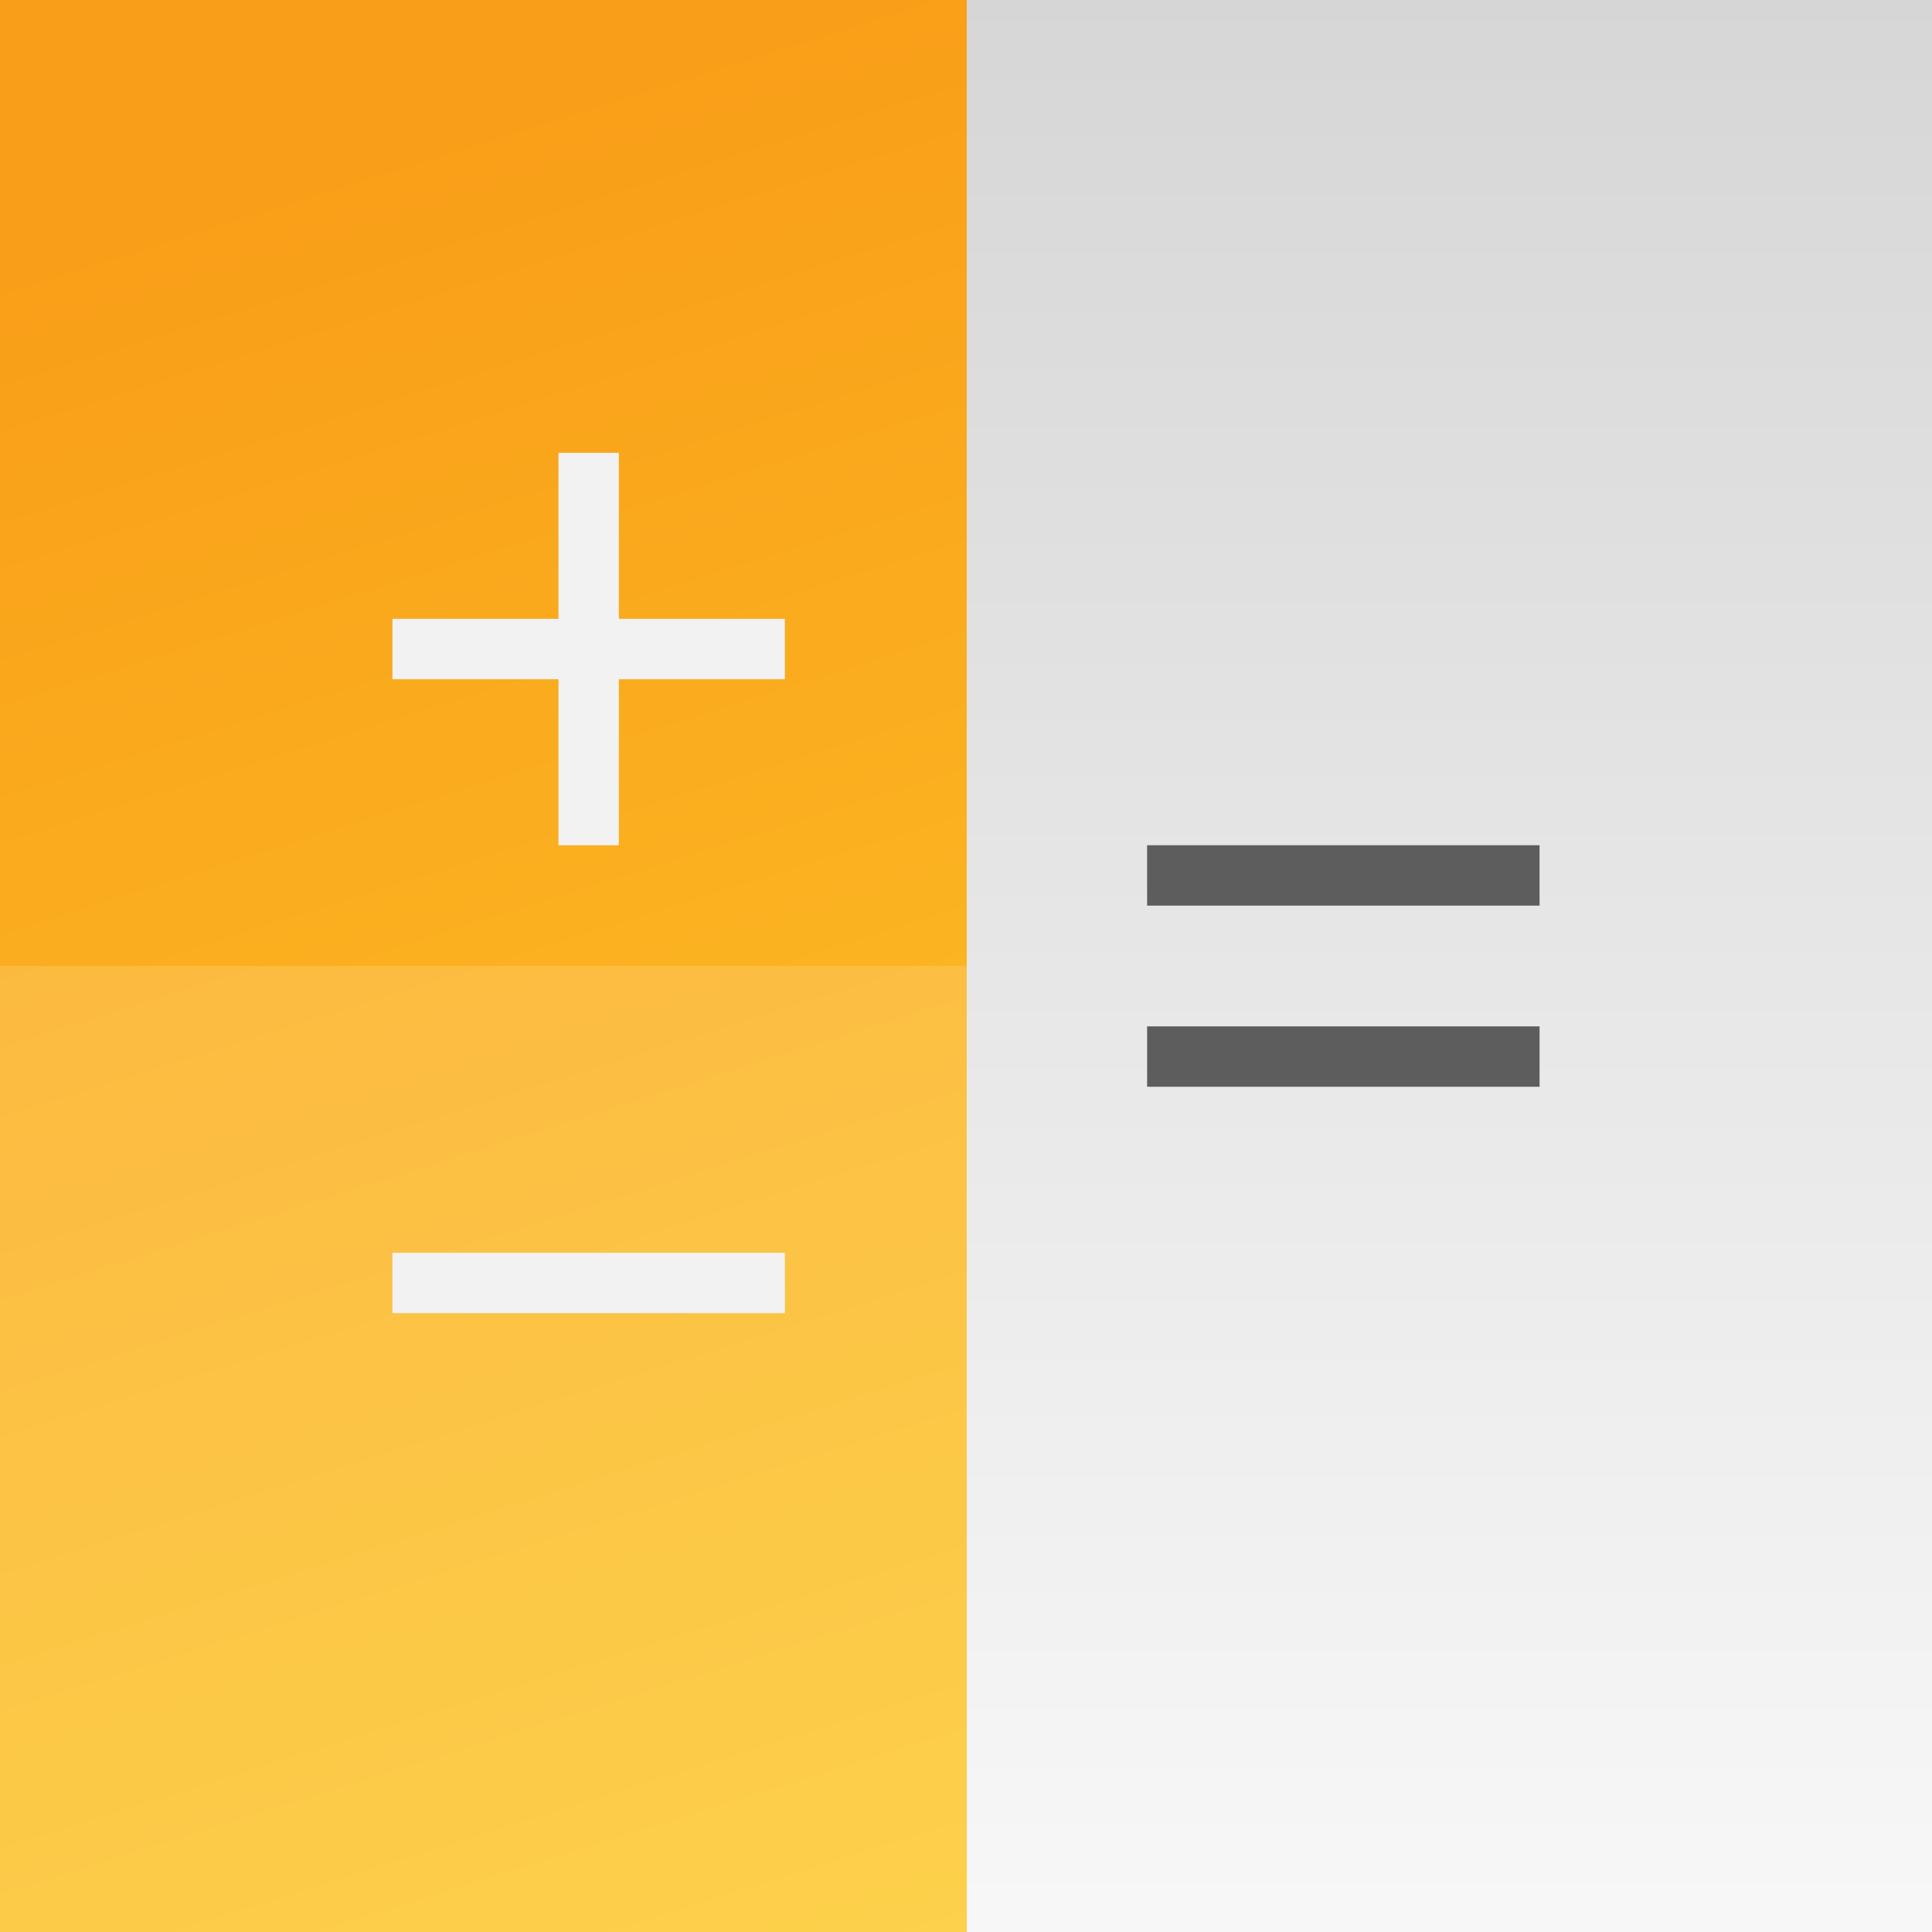<?xml version="1.0" encoding="UTF-8" standalone="no"?>
<!-- Created with Inkscape (http://www.inkscape.org/) -->
<svg id="svg3336" xmlns:rdf="http://www.w3.org/1999/02/22-rdf-syntax-ns#" style="enable-background:new" xmlns="http://www.w3.org/2000/svg" height="512" viewBox="0 0 512 512" width="512" version="1.1" xmlns:cc="http://creativecommons.org/ns#" xmlns:xlink="http://www.w3.org/1999/xlink" xmlns:dc="http://purl.org/dc/elements/1.1/">
 <defs id="defs3338">
  <linearGradient id="linearGradient4279" y2="2.651" gradientUnits="userSpaceOnUse" x2="384.1" gradientTransform="matrix(1 0 0 -1.067 0 509.87)" y1="480" x1="384.1">
   <stop id="stop3289" style="stop-color:#d6d6d6" offset="0"/>
   <stop id="stop3291" style="stop-color:#f7f7f7" offset="1"/>
  </linearGradient>
  <linearGradient id="linearGradient4274" y2="496" gradientUnits="userSpaceOnUse" x2="319.95" y1="16" x1="319.95">
   <stop id="stop4212" style="stop-opacity:0" offset="0"/>
   <stop id="stop4214" offset=".505"/>
   <stop id="stop4216" style="stop-opacity:0" offset="1"/>
  </linearGradient>
  <filter id="filter4276" style="color-interpolation-filters:sRGB" height="1.147" width="1.276" y="-.074" x="-.138">
   <feGaussianBlur id="feGaussianBlur4278" stdDeviation="14.716"/>
  </filter>
  <filter id="filter4286" style="color-interpolation-filters:sRGB" height="1.018" width="1.034" y="-.009" x="-.017">
   <feGaussianBlur id="feGaussianBlur4288" stdDeviation="1.839"/>
  </filter>
  <linearGradient id="linearGradient3285" y2="494" gradientUnits="userSpaceOnUse" x2="314.88" y1="20" x1="166.05">
   <stop id="stop4275" style="stop-color:#f99e18" offset="0"/>
   <stop id="stop4277" style="stop-color:#fdc92b" offset="1"/>
  </linearGradient>
 </defs>
 <g id="layer3">
  <path id="rect4158" style="color:#000000;enable-background:accumulate;fill:url(#linearGradient3285)" d="m0 0v183.9 144.2 183.9h512v-183.9-144.2-183.9h-512z"/>
  <path id="path4269" style="opacity:.15;color:#000000;enable-background:accumulate;fill:#fff" d="m0 256v72.1 183.9h512v-183.9-72.1h-512z"/>
  <g id="g4290" style="enable-background:new">
   <path id="path4266" d="m256.2 496v-480h255.8v480z" style="opacity:.4;color:#000000;filter:url(#filter4276);enable-background:accumulate;fill:url(#linearGradient4274)"/>
   <path id="path4280" d="m256.2 496v-480h255.8v480z" style="opacity:.1;color:#000000;filter:url(#filter4286);enable-background:accumulate"/>
   <path id="path4231" style="color:#000000;enable-background:accumulate;fill:url(#linearGradient4279)" d="m256.2 512v-512h255.8v512z"/>
  </g>
 </g>
 <g id="layer4">
  <path id="path4505-6" d="m219.31 124-35.188 71.656v59.25c-4.94 5.788-10.339 11.62-15.969 17.25-18.503 18.503-39.248 34.687-53.125 39.312l-23.374-23.35-71.656 35.19v170.69h256v-317.56c-15.42-33.45-32.37-45.92-56.69-52.44zm-97.56 229c0.007-0.005 0.024 0.005 0.031 0-2.611 1.63-5.251 3.227-7.906 4.812 2.656-1.586 5.264-3.182 7.875-4.812zm-24.094 14.062c0.008-0.004 0.023 0.004 0.031 0-2.742 1.499-5.529 2.981-8.312 4.438 2.784-1.457 5.539-2.939 8.281-4.438z" style="opacity:.05;fill-opacity:0;color:#000000;enable-background:accumulate"/>
  <path id="rect4125" style="color:#000000;enable-background:accumulate;fill:#f2f2f2" d="m148 120v44h-44v16h44v44h16v-44h44v-16h-44v-44z"/>
  <rect id="rect4129" style="color:#000000;enable-background:accumulate;fill:#f2f2f2" transform="matrix(0,-1,-1,0,0,0)" height="104" width="16" y="-208" x="-348"/>
  <path id="path4242" style="color:#000000;enable-background:accumulate;fill:#5d5d5d" d="m336 256v16h104v-16h-104zm0 48v16h104v-16h-104z" transform="translate(-32,-32)"/>
 </g>
</svg>
